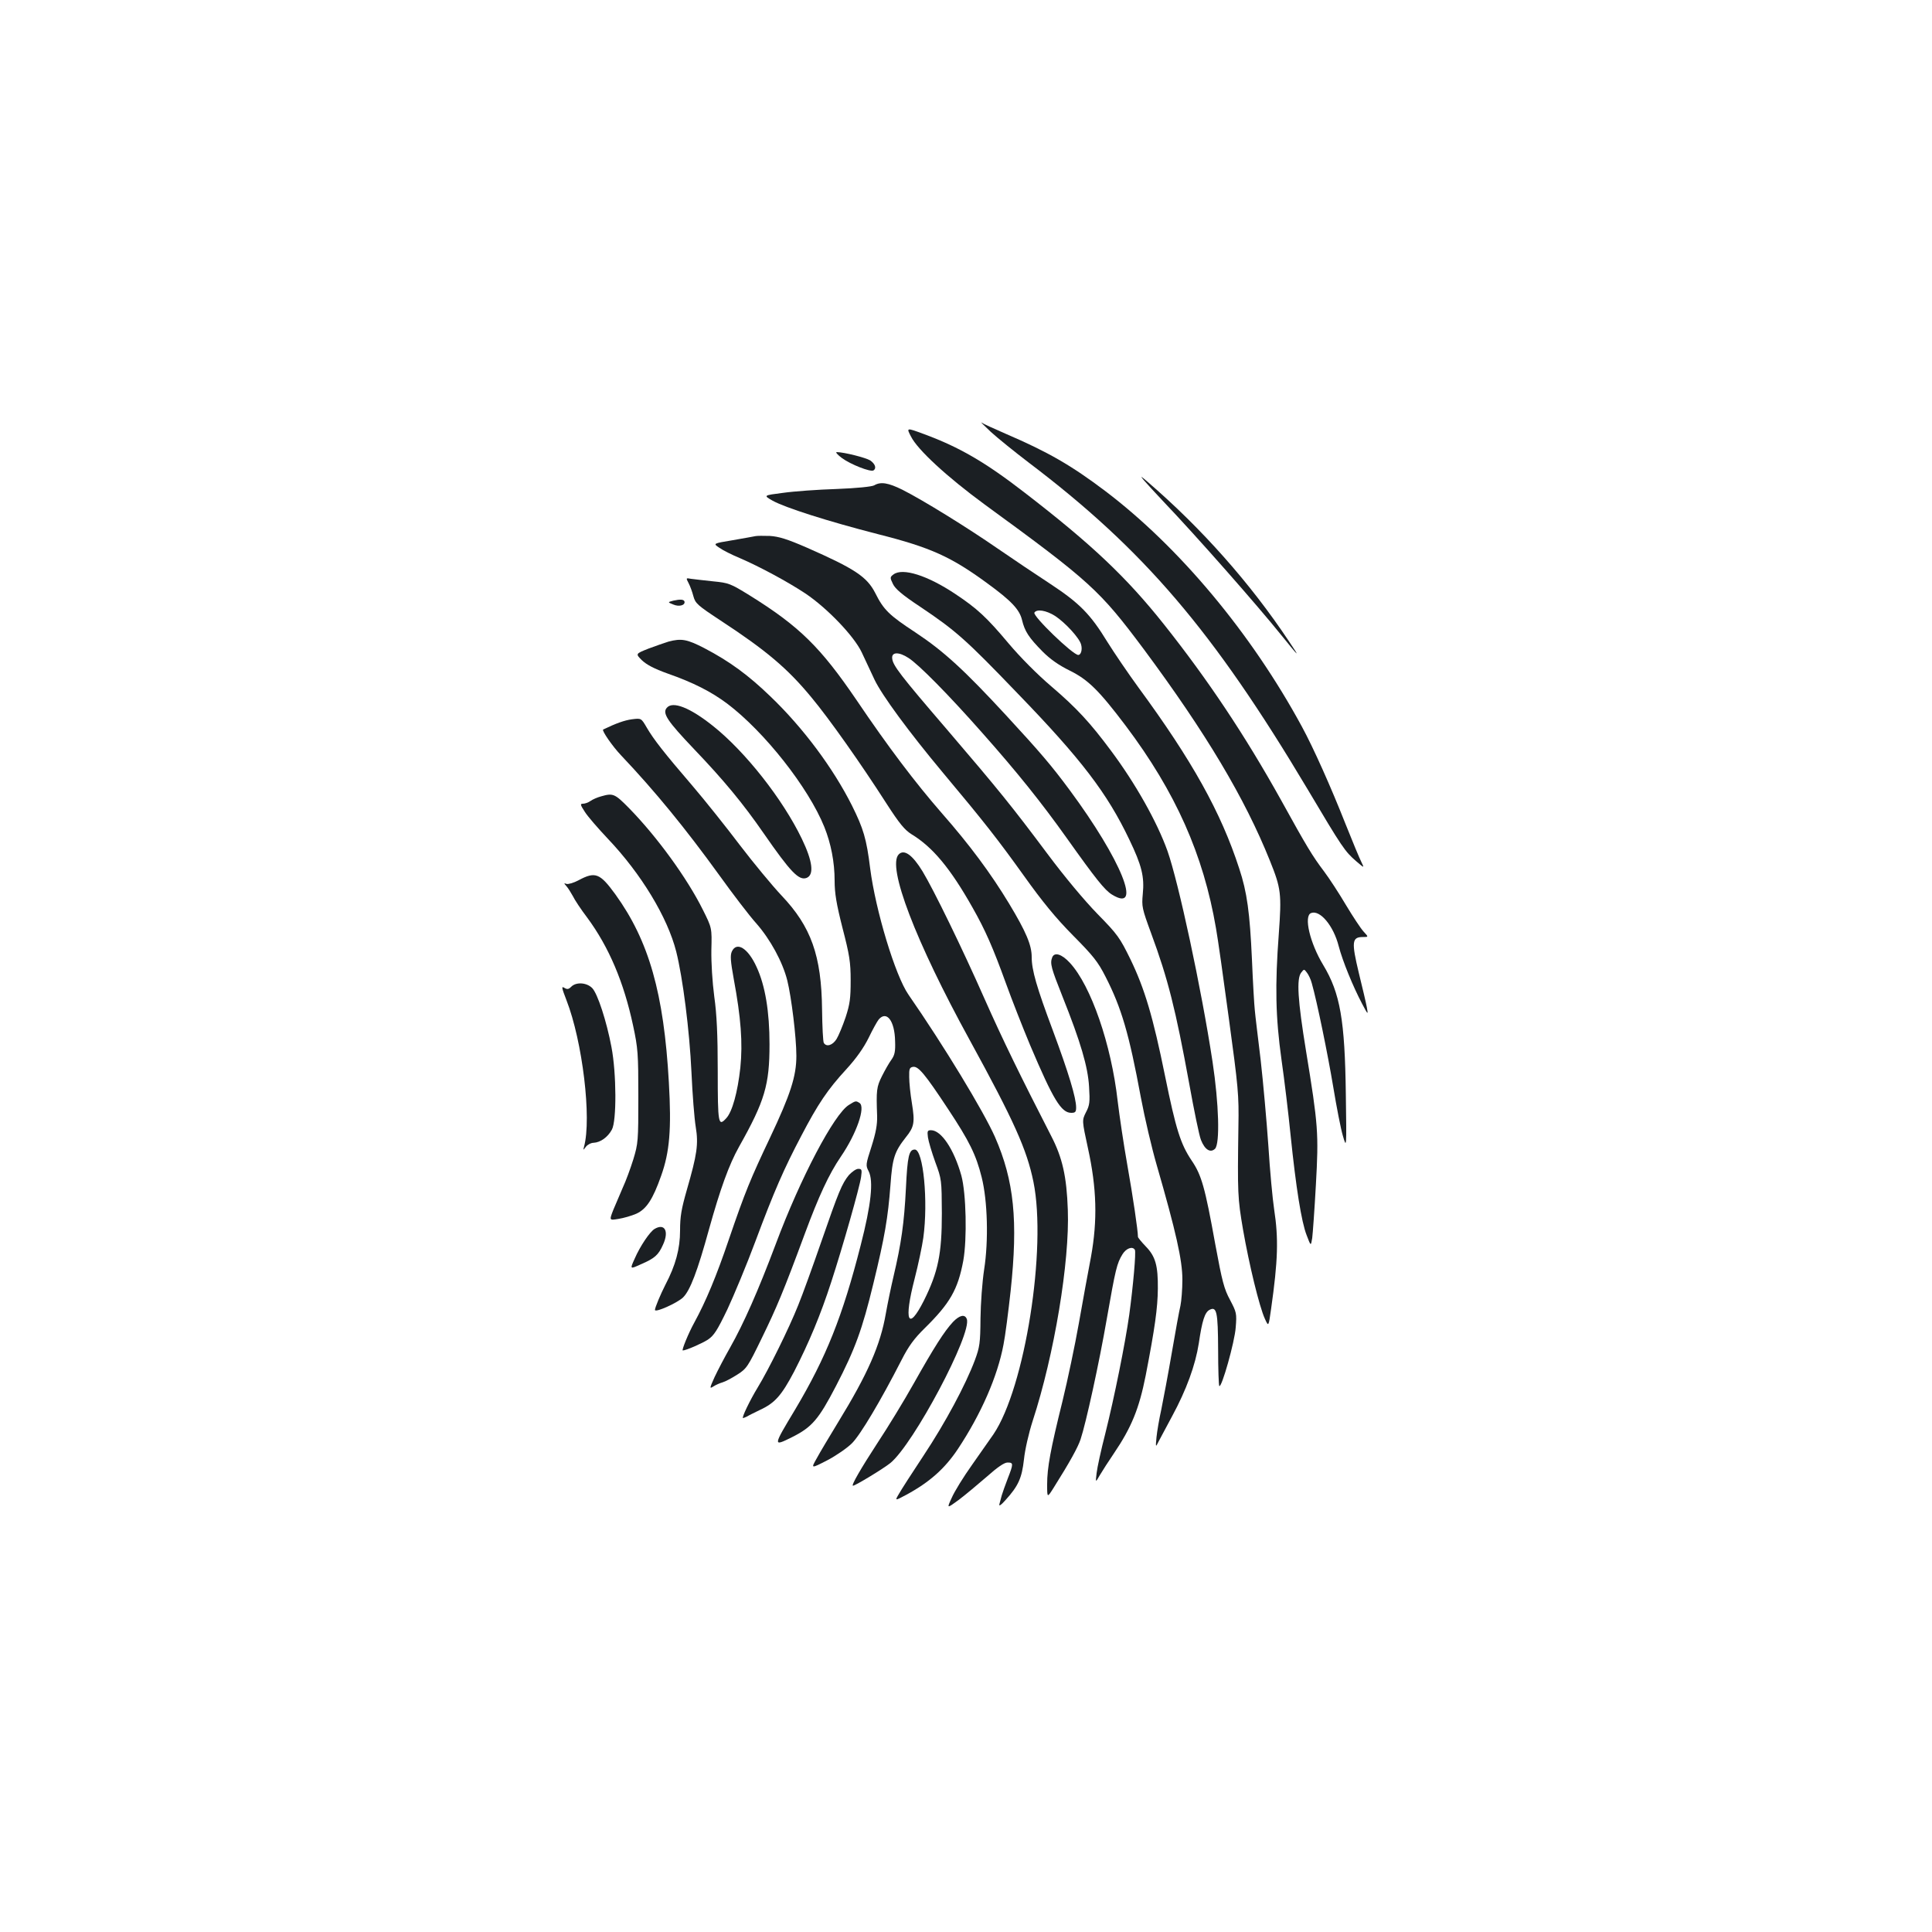 <?xml version="1.0" standalone="no"?>
<!DOCTYPE svg PUBLIC "-//W3C//DTD SVG 20010904//EN"
 "http://www.w3.org/TR/2001/REC-SVG-20010904/DTD/svg10.dtd">
<svg version="1.0" xmlns="http://www.w3.org/2000/svg"
 width="1000pt" height="1000pt" viewBox="0 0 1000 1000"
 preserveAspectRatio="xMidYMid meet">
<g transform="translate(0,1000) scale(0.1,-0.1)"
fill="#1b1f23" stroke="none">
<path d="M5128 7765 c35 -32 123 -103 195 -158 597 -452 955 -870 1445 -1692
180 -303 193 -322 252 -373 42 -36 42 -36 27 -5 -9 17 -46 106 -83 199 -75
190 -166 394 -226 504 -262 483 -635 929 -1018 1219 -175 132 -294 201 -515
296 -60 26 -117 52 -125 58 -8 6 13 -15 48 -48z"/>
<path d="M4715 7741 c34 -69 189 -211 380 -351 550 -401 597 -445 825 -750
322 -434 523 -771 653 -1095 58 -144 61 -171 46 -379 -20 -267 -17 -429 14
-651 15 -104 36 -280 47 -390 28 -272 56 -449 83 -518 22 -58 22 -58 29 -15 3
24 12 148 19 275 15 268 12 308 -51 693 -43 263 -50 374 -25 406 15 19 15 19
30 -1 8 -10 20 -35 25 -55 27 -95 83 -369 111 -537 17 -103 39 -217 50 -253
19 -65 19 -65 15 215 -5 385 -29 524 -117 670 -69 114 -102 254 -63 269 46 18
116 -65 143 -171 20 -77 74 -209 121 -298 31 -59 32 -59 25 -20 -4 22 -23 103
-42 180 -38 159 -36 185 21 185 30 0 30 0 4 28 -14 15 -55 77 -91 137 -36 61
-87 139 -114 175 -59 78 -89 127 -223 370 -186 334 -378 622 -606 909 -194
244 -374 414 -719 680 -204 158 -338 236 -522 304 -92 34 -92 34 -68 -12z"/>
<path d="M4358 7629 c45 -33 147 -73 163 -64 17 11 9 34 -17 52 -23 14 -132
42 -173 43 -8 0 4 -14 27 -31z"/>
<path d="M5920 7515 c14 -16 59 -66 101 -110 170 -178 487 -538 613 -695 92
-114 98 -119 38 -30 -200 301 -453 586 -732 826 -36 31 -40 33 -20 9z"/>
<path d="M4525 7488 c-12 -7 -91 -15 -195 -19 -96 -3 -221 -12 -277 -20 -102
-13 -102 -13 -55 -40 64 -36 286 -107 547 -174 273 -69 378 -117 565 -254 125
-91 167 -136 180 -190 14 -59 35 -91 107 -164 39 -39 83 -70 140 -98 95 -47
151 -102 290 -286 258 -343 402 -667 467 -1048 9 -49 39 -261 67 -470 48 -353
52 -392 49 -555 -5 -348 -4 -371 24 -535 31 -178 84 -398 113 -461 19 -42 19
-42 32 50 36 253 39 365 16 516 -8 52 -22 201 -30 330 -9 129 -27 330 -40 445
-14 116 -28 230 -30 255 -3 25 -10 144 -15 265 -11 240 -25 347 -66 470 -94
290 -244 559 -521 936 -54 74 -126 180 -161 236 -88 144 -144 201 -296 301
-72 47 -194 129 -271 182 -156 108 -387 251 -494 305 -73 36 -112 43 -146 23z
m936 -676 c52 -34 127 -115 135 -149 7 -26 -1 -53 -15 -53 -28 0 -237 202
-227 219 12 20 61 12 107 -17z"/>
<path d="M3910 7225 c-8 -2 -61 -11 -117 -21 -103 -17 -103 -17 -70 -39 18
-13 66 -37 107 -54 102 -44 247 -122 339 -183 113 -76 251 -220 291 -304 18
-38 48 -102 67 -143 39 -81 177 -269 354 -481 212 -253 284 -345 418 -532 97
-136 166 -220 255 -310 104 -105 129 -136 168 -213 83 -162 122 -296 183 -625
20 -107 57 -264 82 -350 100 -346 133 -493 133 -593 0 -50 -5 -111 -10 -135
-6 -24 -26 -134 -45 -245 -19 -111 -44 -242 -54 -292 -11 -49 -22 -114 -25
-144 -5 -54 -5 -54 12 -20 10 19 41 77 69 129 74 137 120 263 138 377 17 117
31 160 55 173 38 20 44 -10 45 -206 0 -100 3 -185 6 -188 12 -12 80 229 85
303 6 73 4 79 -29 142 -31 57 -41 95 -77 290 -53 294 -71 357 -122 432 -57 85
-81 159 -138 439 -62 305 -105 450 -179 603 -55 112 -66 128 -171 235 -68 70
-170 192 -258 310 -184 246 -250 328 -523 647 -238 277 -278 329 -281 365 -4
34 35 35 85 2 53 -34 207 -190 380 -386 181 -204 307 -361 440 -548 150 -211
195 -267 232 -290 162 -100 49 179 -218 540 -94 127 -151 194 -330 388 -216
234 -323 332 -468 428 -137 90 -165 117 -209 205 -43 84 -107 126 -355 235
-101 44 -144 57 -190 60 -33 1 -67 1 -75 -1z"/>
<path d="M4625 7027 c-19 -14 -19 -17 -3 -50 12 -25 48 -56 140 -117 185 -124
236 -169 505 -449 330 -341 464 -517 578 -756 65 -135 79 -193 70 -283 -6 -64
-4 -74 43 -202 88 -238 127 -395 197 -777 25 -139 52 -271 61 -293 20 -51 49
-69 73 -46 26 27 20 233 -13 451 -58 381 -176 928 -233 1090 -54 151 -166 350
-293 520 -107 144 -177 220 -308 332 -73 62 -162 152 -221 222 -114 136 -164
182 -277 257 -144 96 -272 136 -319 101z"/>
<path d="M3564 6982 c8 -15 19 -45 25 -68 10 -37 21 -47 138 -124 238 -156
349 -249 474 -401 90 -108 252 -337 388 -549 67 -104 94 -136 129 -158 109
-66 201 -176 316 -380 66 -116 106 -208 172 -390 31 -86 88 -231 126 -322 120
-283 161 -350 213 -350 21 0 25 5 25 28 0 50 -39 179 -120 397 -85 227 -110
314 -110 382 0 61 -29 130 -117 276 -95 157 -204 304 -349 469 -136 156 -277
342 -441 585 -186 273 -295 381 -554 542 -99 61 -107 64 -188 72 -48 5 -98 11
-114 13 -27 5 -27 5 -13 -22z"/>
<path d="M3485 6891 c-30 -8 -30 -8 0 -20 30 -13 62 -4 58 15 -3 12 -22 13
-58 5z"/>
<path d="M3460 6679 c-19 -6 -66 -22 -103 -36 -68 -27 -68 -27 -35 -60 24 -23
63 -44 133 -69 134 -47 226 -94 309 -156 192 -145 420 -433 503 -639 34 -85
53 -181 53 -278 0 -64 9 -119 41 -245 36 -139 42 -176 42 -271 0 -93 -4 -122
-26 -190 -15 -44 -36 -95 -47 -113 -20 -32 -52 -43 -66 -20 -4 6 -8 84 -9 172
-3 280 -57 430 -210 591 -47 50 -144 167 -215 260 -71 94 -182 233 -247 309
-146 170 -200 239 -236 301 -28 48 -28 48 -76 42 -38 -5 -83 -21 -149 -53 -9
-4 48 -87 93 -134 177 -187 333 -378 508 -620 69 -96 155 -209 192 -250 72
-82 136 -199 160 -295 21 -84 47 -294 47 -390 0 -105 -30 -199 -137 -425 -100
-211 -128 -278 -212 -524 -65 -192 -120 -323 -179 -431 -31 -56 -67 -145 -60
-145 16 0 99 36 130 56 32 22 48 47 101 157 34 73 100 231 145 352 97 260 148
376 237 545 86 165 137 241 233 345 53 58 90 111 116 163 20 42 44 85 52 95
41 48 83 -6 85 -112 2 -53 -2 -72 -19 -96 -12 -16 -34 -55 -49 -85 -28 -56
-30 -73 -25 -206 1 -45 -6 -85 -29 -158 -30 -93 -31 -98 -15 -128 26 -51 13
-173 -41 -383 -94 -369 -179 -581 -339 -850 -116 -193 -116 -193 -17 -144 104
52 138 92 228 265 99 191 136 293 193 528 60 246 76 343 89 512 10 141 21 173
80 248 43 53 47 77 31 176 -8 47 -14 108 -14 135 -1 43 2 50 20 53 27 4 61
-36 181 -218 110 -166 145 -237 174 -353 31 -123 36 -330 13 -477 -10 -66 -18
-175 -19 -255 -1 -127 -4 -147 -29 -215 -48 -128 -153 -324 -265 -493 -59 -89
-117 -179 -128 -199 -22 -37 -22 -37 38 -5 120 65 199 135 267 237 120 181
205 375 236 540 9 44 25 169 37 278 39 364 18 571 -81 797 -60 135 -265 473
-448 737 -68 98 -170 435 -198 653 -19 154 -35 206 -94 325 -98 195 -253 403
-422 565 -115 111 -212 182 -342 250 -89 46 -119 52 -186 34z"/>
<path d="M3451 6336 c-24 -28 4 -69 142 -214 153 -160 254 -282 361 -437 138
-199 181 -244 221 -229 40 16 31 87 -25 203 -99 205 -292 450 -459 583 -120
96 -210 131 -240 94z"/>
<path d="M3111 5878 c-19 -5 -44 -16 -55 -24 -11 -8 -29 -14 -38 -14 -16 0
-15 -5 9 -42 15 -24 69 -86 119 -139 173 -182 309 -407 354 -584 34 -135 69
-409 79 -625 5 -113 15 -240 22 -282 15 -91 7 -143 -46 -327 -28 -98 -35 -137
-35 -210 0 -95 -23 -180 -76 -281 -25 -49 -54 -118 -54 -130 0 -16 114 35 145
64 37 36 75 136 135 354 58 208 103 333 155 426 134 238 158 321 158 531 0
168 -22 303 -67 400 -44 97 -103 134 -128 80 -9 -20 -7 -49 10 -143 37 -199
47 -330 34 -458 -14 -128 -42 -229 -73 -262 -41 -45 -44 -30 -44 244 0 188 -5
294 -18 386 -10 76 -16 174 -15 241 3 114 3 114 -44 208 -81 163 -237 378
-383 527 -73 74 -82 78 -144 60z"/>
<path d="M4652 5578 c-62 -62 87 -451 367 -961 229 -418 296 -567 330 -734 70
-344 -44 -1066 -207 -1307 -15 -22 -65 -93 -110 -157 -45 -63 -93 -141 -106
-172 -26 -56 -26 -56 37 -10 34 26 99 80 145 120 55 49 90 73 107 73 31 0 31
-6 1 -83 -13 -34 -27 -73 -31 -87 -4 -14 -9 -34 -12 -45 -4 -13 7 -7 31 20 67
74 85 114 96 211 5 50 25 137 45 199 112 343 192 825 182 1093 -6 173 -28 270
-86 382 -159 310 -251 498 -345 710 -117 265 -263 564 -321 660 -52 85 -95
116 -123 88z"/>
<path d="M2995 5444 c-26 -14 -55 -22 -63 -19 -14 5 -14 4 0 -12 9 -10 23 -33
33 -51 9 -19 42 -69 74 -111 113 -153 190 -335 238 -560 25 -117 27 -144 27
-366 0 -232 -1 -243 -26 -326 -15 -48 -39 -113 -54 -145 -14 -33 -36 -84 -49
-115 -22 -56 -22 -56 26 -48 26 4 68 16 93 27 52 24 85 74 128 196 44 123 54
241 40 484 -26 461 -103 732 -277 973 -80 110 -104 119 -190 73z"/>
<path d="M5446 5044 c-12 -31 -5 -55 53 -201 95 -238 132 -365 138 -468 5 -79
3 -96 -16 -132 -21 -42 -21 -42 10 -185 46 -209 50 -374 16 -563 -15 -77 -43
-232 -63 -345 -20 -113 -58 -293 -84 -400 -63 -254 -80 -347 -80 -433 0 -71 0
-71 34 -17 83 132 125 208 139 250 28 84 96 394 136 625 45 257 52 286 81 333
19 31 52 43 64 23 7 -11 -9 -188 -29 -336 -21 -149 -77 -427 -124 -615 -22
-85 -42 -177 -45 -205 -6 -50 -6 -50 17 -10 13 22 45 72 71 110 93 137 132
234 166 405 48 248 62 349 63 450 1 119 -12 167 -63 219 -22 23 -40 45 -40 49
0 32 -26 209 -55 372 -19 107 -41 256 -50 331 -33 293 -138 597 -247 715 -42
46 -81 58 -92 28z"/>
<path d="M2957 4893 c-14 -14 -21 -15 -36 -6 -16 10 -14 1 11 -64 83 -213 131
-612 91 -758 -5 -20 -5 -20 10 0 8 10 26 20 40 20 35 2 73 29 94 68 25 44 24
291 -2 427 -25 133 -72 278 -100 306 -29 29 -83 32 -108 7z"/>
<path d="M4394 4281 c-76 -46 -251 -378 -379 -721 -91 -242 -166 -411 -236
-535 -28 -49 -64 -118 -80 -152 -27 -60 -27 -62 -6 -49 12 8 33 17 47 21 14 4
48 22 76 40 49 31 55 41 126 187 78 160 113 243 224 543 72 194 124 307 186
398 82 120 129 257 97 278 -19 12 -20 12 -55 -10z"/>
<path d="M4803 4113 c3 -21 20 -78 38 -128 33 -89 33 -92 34 -265 0 -210 -19
-303 -93 -452 -82 -162 -105 -107 -48 113 19 74 39 169 45 212 26 189 0 457
-44 457 -30 0 -38 -33 -46 -201 -9 -179 -24 -285 -64 -455 -13 -55 -31 -142
-40 -193 -28 -163 -94 -313 -246 -561 -45 -74 -96 -159 -112 -189 -30 -53 -30
-53 54 -10 46 24 104 64 129 89 43 43 147 217 256 430 37 73 66 112 120 165
131 129 172 200 200 350 20 112 15 348 -10 440 -38 136 -104 235 -157 235 -19
0 -20 -5 -16 -37z"/>
<path d="M4394 3918 c-36 -44 -53 -85 -144 -348 -43 -124 -96 -271 -119 -327
-47 -118 -153 -333 -210 -426 -39 -64 -84 -157 -75 -157 2 0 12 4 22 9 9 6 39
20 65 33 78 36 112 75 177 198 77 150 137 293 193 466 59 181 146 487 154 542
5 38 4 42 -15 42 -11 0 -32 -15 -48 -32z"/>
<path d="M3388 3639 c-24 -14 -75 -89 -103 -154 -25 -55 -25 -55 32 -29 72 31
91 48 115 102 32 70 8 112 -44 81z"/>
<path d="M4933 3158 c-45 -48 -99 -133 -203 -318 -51 -91 -136 -230 -189 -310
-84 -129 -137 -220 -126 -220 12 0 157 88 193 117 120 97 425 672 396 746 -10
26 -37 20 -71 -15z"/>
</g>
</svg>
